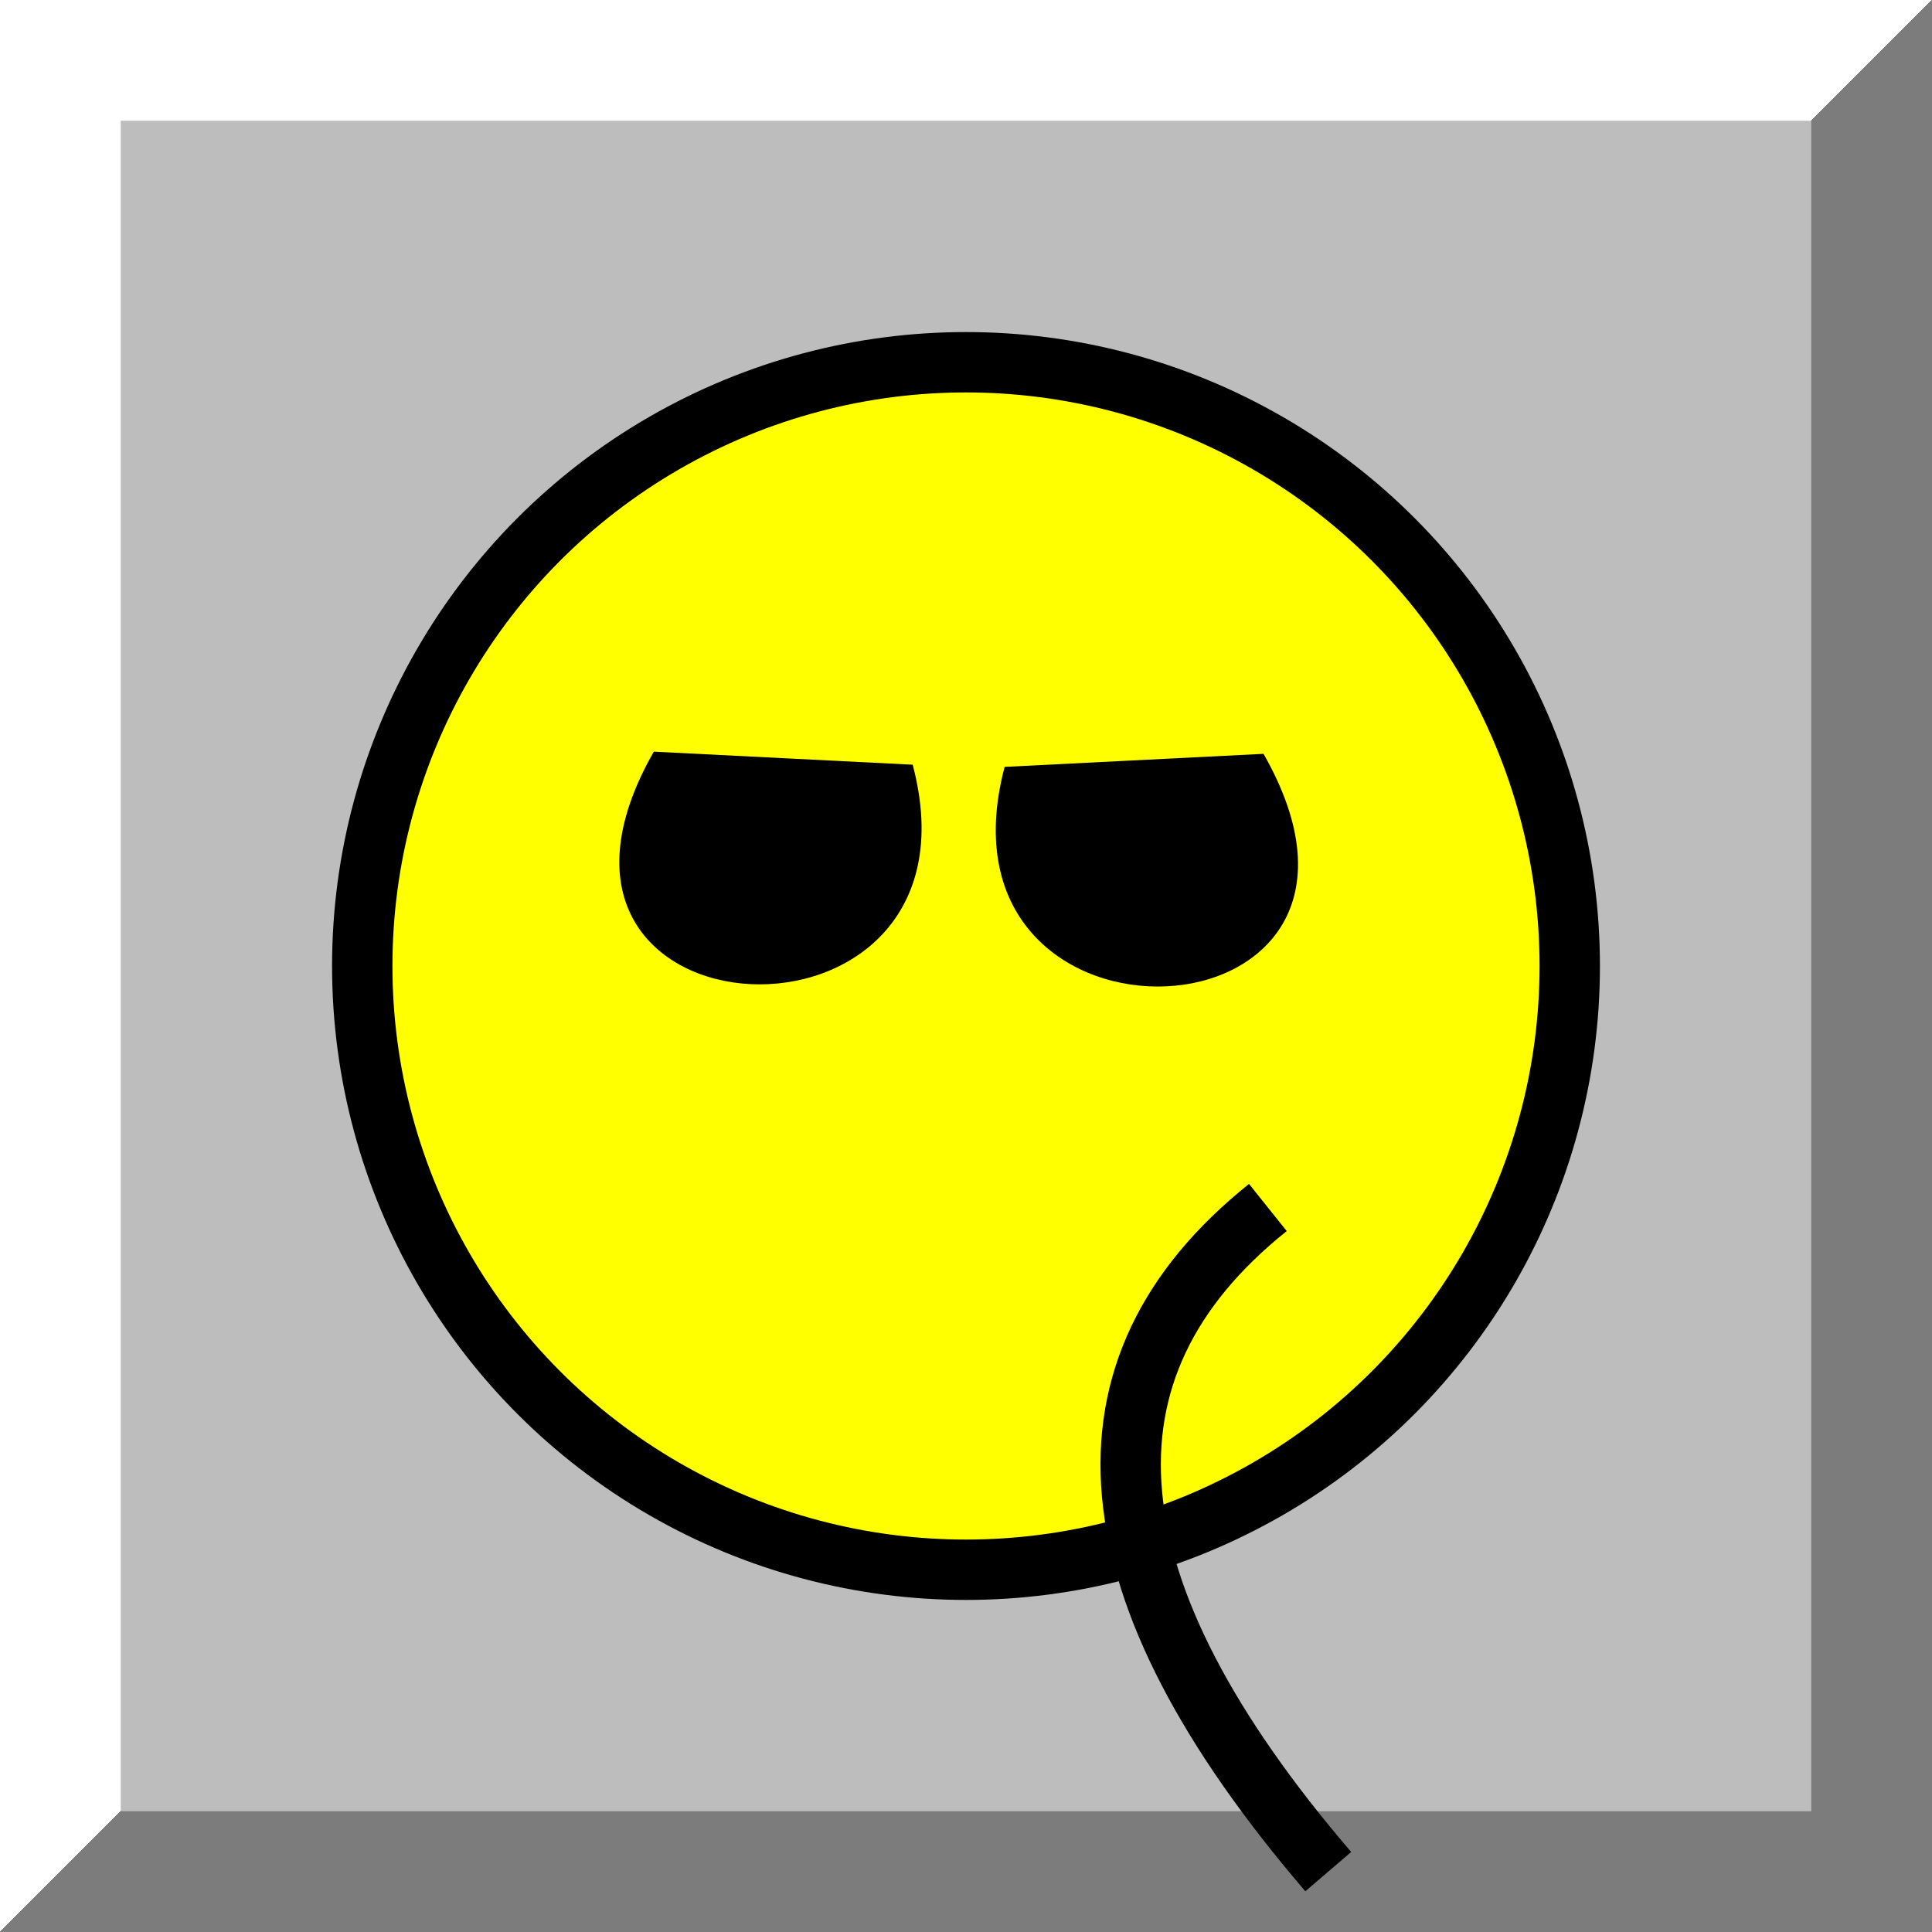 <svg xmlns="http://www.w3.org/2000/svg"
  viewBox="0 0 32 32">
  <rect x="0" y="0" width="32" height="32" fill="#333333" stroke="none"/>
  <defs>
    <linearGradient id="grad" x1="0%" y1="0%" x2="100%" y2="100%">
      <stop offset="50%" stop-color="white" />
      <stop offset="50%" stop-color="#7c7c7c" />
    </linearGradient>
  </defs>
  <rect
    width="32"
    height="32"
    fill="url(#grad)"/>
  <rect
    x="2" y="2"
    width="28"
    height="28"
    fill="#bdbdbd"/>
  <circle
    cx="16"
    cy="16"
    r="10"
    fill="yellow"
    stroke="black"/>
  <path
    x="11" y="11"
    d="m 11,20 Q 16,24 21,20"
    fill="transparent"
    stroke="black"/>

    <path
     d="m 10.829,12.45 c -2.793,4.892 5.636,5.304 4.288,0.216"
     fill="black" />
  <path
     d="m 20.928,12.486 c 2.793,4.892 -5.636,5.304 -4.288,0.216"
     fill="black"/>
</svg>
